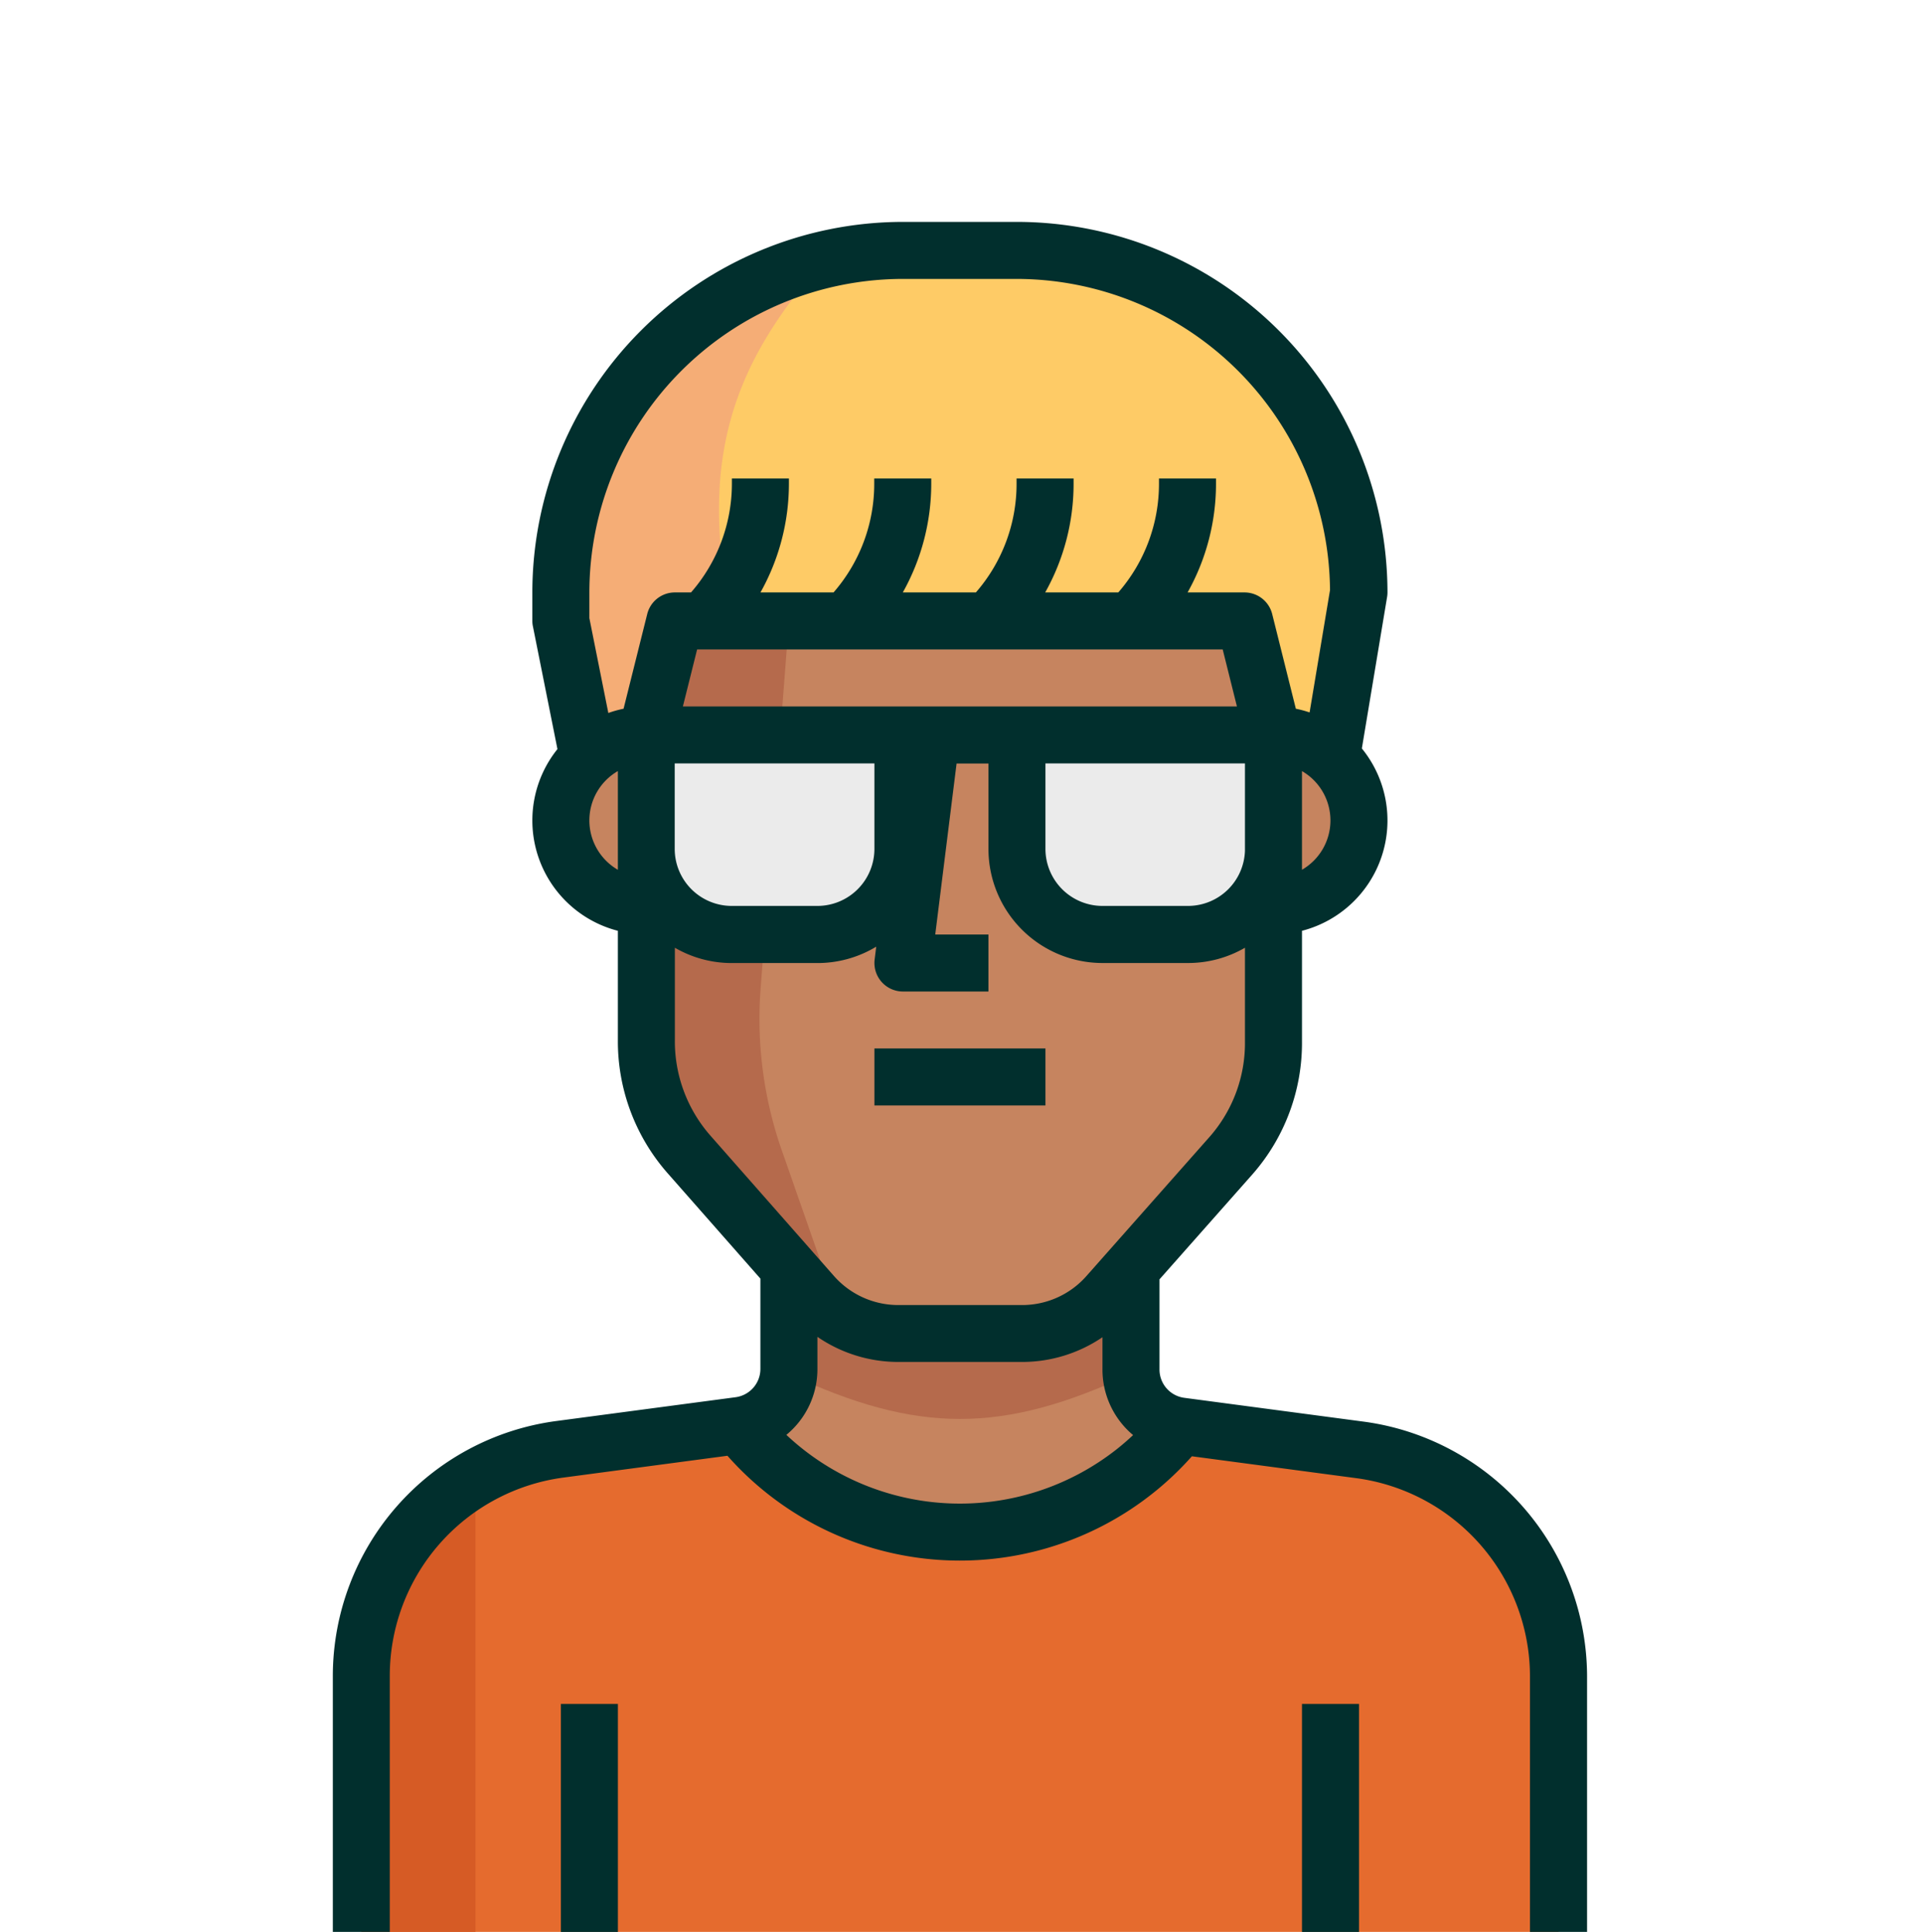 <svg id="h-5_1" xmlns="http://www.w3.org/2000/svg" width="52" height="52.247" viewBox="0 0 52 52.247">
  <g id="_018-man-8" data-name="018-man-8" transform="translate(9 6)">
    <path id="Tracé_3966" data-name="Tracé 3966" d="M103.819,361.011l-4.871-.647h0a7.607,7.607,0,0,1-11.932,0h0l-4.871.647a6.166,6.166,0,0,0-5.349,6.112v6.937h32.373v-6.937A6.166,6.166,0,0,0,103.819,361.011Z" transform="translate(-76.024 -327.813)" fill="#e56b2e"/>
    <path id="Tracé_3967" data-name="Tracé 3967" d="M201.88,304.24h0a1.541,1.541,0,0,1-1.341-1.542v-4.031h-9.249v4.047a1.541,1.541,0,0,1-1.341,1.542h0a7.606,7.606,0,0,0,11.932-.015Z" transform="translate(-178.957 -271.69)" fill="#c6845f"/>
    <path id="Tracé_3968" data-name="Tracé 3968" d="M214.045,302.844v-4.178H204.8v4.178C208.265,304.47,210.577,304.47,214.045,302.844Z" transform="translate(-192.463 -271.689)" fill="#b56a4c"/>
    <g id="Groupe_1723" data-name="Groupe 1723" transform="translate(6.166 10.791)">
      <path id="Tracé_3969" data-name="Tracé 3969" d="M342.1,153.6h-.771v4.625h.771a2.312,2.312,0,0,0,0-4.625Z" transform="translate(-322.83 -150.517)" fill="#c6845f"/>
      <path id="Tracé_3970" data-name="Tracé 3970" d="M138.841,153.6a2.312,2.312,0,0,0,0,4.625h.771V153.6Z" transform="translate(-136.529 -150.517)" fill="#c6845f"/>
      <path id="Tracé_3971" data-name="Tracé 3971" d="M178.314,119.467l.771,3.083v8.286a4.623,4.623,0,0,1-1.141,3.083l-3.33,3.761a3.083,3.083,0,0,1-2.312,1.056h-3.376a3.083,3.083,0,0,1-2.312-1.056l-3.345-3.8a4.623,4.623,0,0,1-1.141-3.083V122.55l.771-3.083Z" transform="translate(-159.815 -119.467)" fill="#c6845f"/>
    </g>
    <path id="Tracé_3972" data-name="Tracé 3972" d="M162.184,129.487l.771-10.02H159.1l-.3,10.976a6.166,6.166,0,0,0,2.1,4.625s3.137,3.438,3.592,3.669l-1.688-4.833A10.8,10.8,0,0,1,162.184,129.487Z" transform="translate(-150.622 -108.676)" fill="#b56a4c"/>
    <g id="Groupe_1724" data-name="Groupe 1724" transform="translate(8.479 13.874)">
      <path id="Tracé_3973" data-name="Tracé 3973" d="M162.129,153.6h6.937v3.083A2.312,2.312,0,0,1,166.754,159h-2.312a2.312,2.312,0,0,1-2.312-2.312V153.6Z" transform="translate(-162.129 -153.6)" fill="#ebebeb"/>
      <path id="Tracé_3974" data-name="Tracé 3974" d="M277.687,159h-2.312a2.312,2.312,0,0,1-2.312-2.312V153.6H280v3.083A2.312,2.312,0,0,1,277.687,159Z" transform="translate(-263.042 -153.6)" fill="#ebebeb"/>
    </g>
    <path id="Tracé_3975" data-name="Tracé 3975" d="M157.34,22.407l.771-4.625h0a9.25,9.25,0,0,0-9.249-9.249h-3.083a9.25,9.25,0,0,0-9.249,9.249v.771l1.845,2.7.467,3.469.771-6.166h15.416l1.1,3.422Z" transform="translate(-130.363 -7.762)" fill="#fecb66"/>
    <path id="Tracé_3976" data-name="Tracé 3976" d="M143.666,11.349a9.249,9.249,0,0,0-7.137,9v.771l1.738,3.458.574,2.709.771-6.166h1.542C140.236,16.768,141.154,14.178,143.666,11.349Z" transform="translate(-130.363 -10.324)" fill="#f5ad76"/>
    <path id="Tracé_3977" data-name="Tracé 3977" d="M76.8,381.483v6.937h3.083V376.149A6.166,6.166,0,0,0,76.8,381.483Z" transform="translate(-76.025 -342.173)" fill="#d65b25"/>
    <path id="Union_17" data-name="Union 17" d="M1350.914,1276.247h-1.542v-6.937a5.415,5.415,0,0,0-4.681-5.332l-4.461-.594a8.385,8.385,0,0,1-12.559-.014l-4.451.592a5.412,5.412,0,0,0-4.68,5.348v6.937H1317v-6.937a6.961,6.961,0,0,1,6.018-6.876l4.872-.647a.773.773,0,0,0,.672-.771v-2.437l-2.521-2.864a5.4,5.4,0,0,1-1.333-3.6v-2.942a3.082,3.082,0,0,1-1.634-4.914l-.663-3.317a.71.71,0,0,1-.016-.15v-.771a10.031,10.031,0,0,1,10.021-10.02h3.082a10.031,10.031,0,0,1,10.021,10.02.755.755,0,0,1-.011.127l-.682,4.094a3.082,3.082,0,0,1-1.619,4.931v2.988a5.383,5.383,0,0,1-1.332,3.589l-2.521,2.849v2.426a.772.772,0,0,0,.671.778l4.872.647a6.964,6.964,0,0,1,6.019,6.859v6.939Zm-12.715-13.055q.228-.181.441-.381a2.31,2.31,0,0,1-.828-1.793v-.854a3.863,3.863,0,0,1-2.157.669h-3.378a3.863,3.863,0,0,1-2.173-.679v.856a2.3,2.3,0,0,1-.84,1.795A6.851,6.851,0,0,0,1338.2,1263.191Zm-11.95-11.07a3.864,3.864,0,0,0,.95,2.577l3.344,3.8a2.318,2.318,0,0,0,1.736.795h3.374a2.317,2.317,0,0,0,1.732-.792l3.332-3.766a3.84,3.84,0,0,0,.948-2.565v-2.54a3.064,3.064,0,0,1-1.541.413h-2.312a3.086,3.086,0,0,1-3.083-3.083v-2.312h-.862l-.577,4.624h1.439v1.542h-2.312a.772.772,0,0,1-.766-.866l.043-.347a3.065,3.065,0,0,1-1.591.443h-2.312a3.065,3.065,0,0,1-1.542-.414Zm10.021-5.164a1.543,1.543,0,0,0,1.542,1.542h2.312a1.543,1.543,0,0,0,1.541-1.49v-2.364h-5.395Zm-8.479,1.542h2.312a1.543,1.543,0,0,0,1.542-1.542v-2.312h-5.4v2.312A1.543,1.543,0,0,0,1327.791,1248.5Zm-3.854-2.312a1.543,1.543,0,0,0,.771,1.335v-.491q0-.037,0-.074v-2.105A1.542,1.542,0,0,0,1323.937,1246.187Zm19.27,1.334a1.541,1.541,0,0,0,0-2.668Zm-19.27-7.5v.695l.513,2.565a3.053,3.053,0,0,1,.412-.115l.64-2.562a.77.77,0,0,1,.747-.583h.437a4.472,4.472,0,0,0,1.105-2.952v-.13h1.542v.13a6.021,6.021,0,0,1-.769,2.952h1.976a4.468,4.468,0,0,0,1.1-2.952v-.13h1.542v.13a6.021,6.021,0,0,1-.769,2.952h1.976a4.467,4.467,0,0,0,1.1-2.952v-.13h1.542v.13a6,6,0,0,1-.768,2.952h1.977a4.472,4.472,0,0,0,1.1-2.952v-.13h1.542v.13a6.01,6.01,0,0,1-.768,2.952h1.539a.772.772,0,0,1,.748.583l.64,2.562a3.063,3.063,0,0,1,.372.1l.552-3.308a8.488,8.488,0,0,0-8.479-8.416h-3.082A8.489,8.489,0,0,0,1323.937,1240.02Zm17.511,3.083-.385-1.542h-14.212l-.385,1.542h14.982Zm1.759,33.143v-6.166h1.542v6.166Zm-20.04,0v-6.166h1.542v6.166Zm8.478-22.352v-1.542h4.625v1.542Z" transform="translate(-1317 -1230)" fill="#012f2d"/>
  </g>
  <rect id="Rectangle_417" data-name="Rectangle 417" width="52" height="52" fill="none"/>
</svg>
